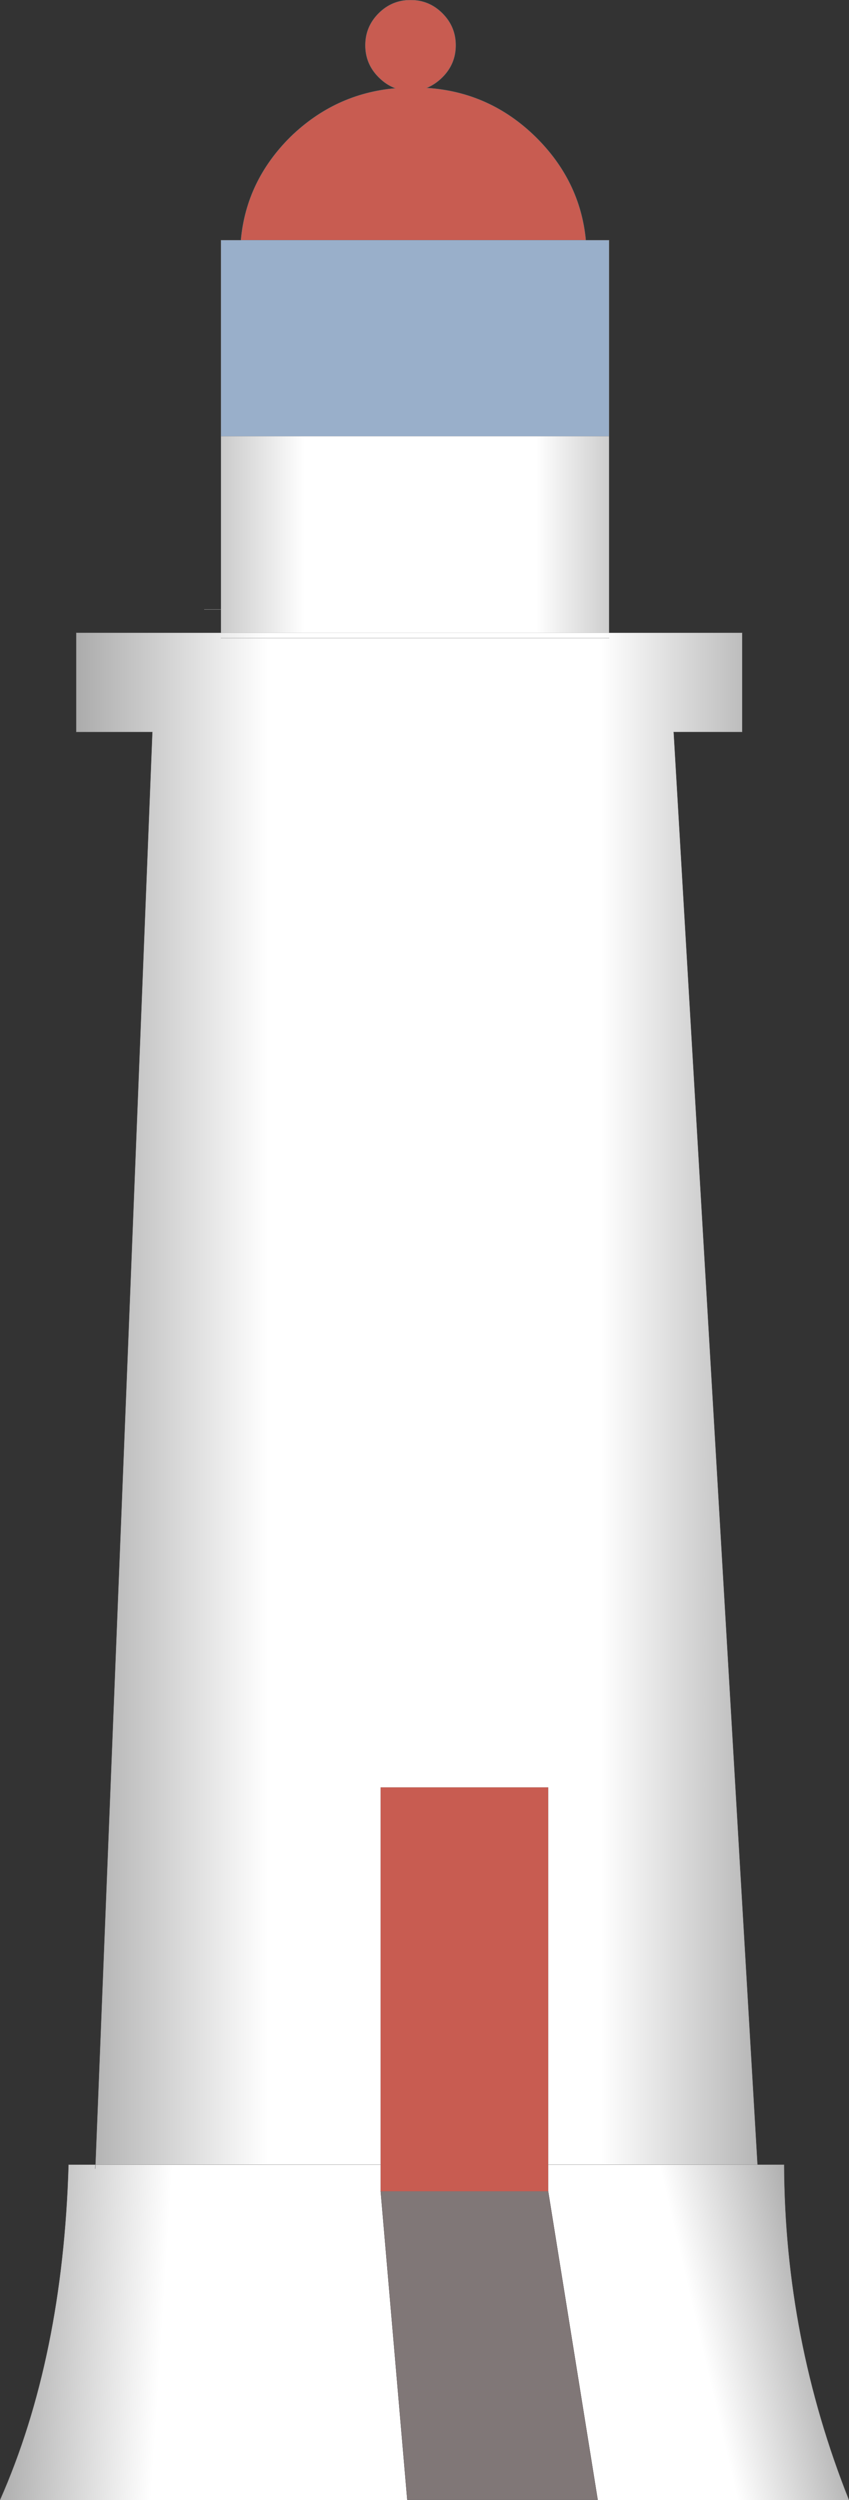 <?xml version="1.0" encoding="UTF-8" standalone="no"?>
<svg xmlns:ffdec="https://www.free-decompiler.com/flash" xmlns:xlink="http://www.w3.org/1999/xlink" ffdec:objectType="shape" height="375.35px" width="127.6px" xmlns="http://www.w3.org/2000/svg">
  <rect width="100%" height="100%" fill="#333333" stroke="none"/>
  <g transform="matrix(1.0, 0.0, 0.0, 1.0, 63.8, 187.65)">
    <path d="M0.35 -174.45 Q9.8 -173.85 16.7 -167.1 23.4 -160.5 24.25 -151.6 L-27.6 -151.6 Q-26.8 -160.5 -20.15 -167.1 -13.45 -173.6 -4.4 -174.4 -5.75 -174.9 -6.9 -176.05 -8.9 -178.05 -8.9 -180.85 -8.9 -183.65 -6.9 -185.65 -4.9 -187.65 -2.1 -187.65 0.7 -187.65 2.7 -185.65 4.7 -183.65 4.7 -180.85 4.7 -178.05 2.7 -176.05 1.65 -175.0 0.35 -174.45 M-6.6 141.35 L-6.6 137.35 -6.6 80.7 18.6 80.7 18.6 137.35 18.6 141.35 -6.6 141.35" fill="#c85c51" fill-rule="evenodd" stroke="none"/>
    <path d="M24.25 -151.6 L27.75 -151.6 27.75 -122.15 -30.6 -122.15 -30.6 -151.6 -27.6 -151.6 24.25 -151.6" fill="#99afca" fill-rule="evenodd" stroke="none"/>
    <path d="M27.75 -92.65 L47.75 -92.65 47.75 -77.75 37.45 -77.75 50.05 137.35 18.6 137.35 18.6 80.7 -6.6 80.7 -6.6 137.35 -49.45 137.35 -44.3 8.05 -40.9 -77.75 -52.35 -77.75 -52.35 -92.65 -30.6 -92.65 27.75 -92.65 M-30.6 -91.85 L27.75 -91.85 -30.6 -91.85" fill="url(#gradient0)" fill-rule="evenodd" stroke="none"/>
    <path d="M27.75 -122.15 L27.75 -92.65 -30.6 -92.65 -30.6 -96.15 -30.6 -122.15 27.75 -122.15" fill="url(#gradient1)" fill-rule="evenodd" stroke="none"/>
    <path d="M50.05 137.35 L54.05 137.35 Q54.15 163.5 63.8 187.7 L26.05 187.7 18.6 141.35 18.6 137.35 50.05 137.35" fill="url(#gradient2)" fill-rule="evenodd" stroke="none"/>
    <path d="M-2.6 187.7 L-63.8 187.7 Q-54.35 166.35 -53.5 137.35 L-49.45 137.35 -6.6 137.35 -6.6 141.35 -2.6 187.7 M-49.5 137.95 L-49.45 137.35 -49.5 137.95" fill="url(#gradient3)" fill-rule="evenodd" stroke="none"/>
    <path d="M26.05 187.7 L-2.6 187.7 -6.6 141.35 18.6 141.35 26.05 187.7" fill="#807777" fill-rule="evenodd" stroke="none"/>
    <path d="M-4.4 -174.4 Q-5.75 -174.9 -6.9 -176.05 -8.9 -178.05 -8.9 -180.85 -8.9 -183.65 -6.9 -185.65 -4.9 -187.65 -2.1 -187.65 0.7 -187.65 2.7 -185.65 4.7 -183.65 4.7 -180.85 4.7 -178.05 2.7 -176.05 1.65 -175.0 0.35 -174.45" fill="none" stroke="#666666" stroke-linecap="round" stroke-linejoin="round" stroke-width="0.05"/>
    <path d="M24.25 -151.6 L27.75 -151.6 27.75 -122.15 27.75 -92.65 47.75 -92.65 47.75 -77.75 37.45 -77.75 50.05 137.35 54.05 137.35 Q54.15 163.5 63.8 187.7 M26.05 187.7 L-2.6 187.7 M-63.8 187.7 Q-54.35 166.35 -53.5 137.35 L-49.45 137.35 -44.3 8.05 -40.9 -77.75 -52.35 -77.75 -52.35 -92.65 -30.6 -92.65 -30.6 -96.15 -30.6 -122.15 -30.6 -151.6 -27.6 -151.6 Q-26.8 -160.5 -20.15 -167.1 -13.45 -173.6 -4.4 -174.4 M0.35 -174.45 Q9.8 -173.85 16.7 -167.1 23.4 -160.5 24.25 -151.6 M-49.45 137.35 L-49.5 137.95" fill="none" stroke="#666666" stroke-linecap="round" stroke-linejoin="round" stroke-width="0.05"/>
    <path d="M-6.6 137.35 L-49.45 137.35 M50.05 137.35 L18.6 137.35" fill="none" stroke="#999999" stroke-linecap="round" stroke-linejoin="round" stroke-width="0.05"/>
    <path d="M-30.6 -96.15 L-33.1 -96.15 M27.75 -91.85 L-30.6 -91.85" fill="none" stroke="#999999" stroke-linecap="round" stroke-linejoin="round" stroke-width="0.05"/>
  </g>
  <defs>
    <linearGradient gradientTransform="matrix(0.072, 0.0, 0.0, 0.131, 0.3, 29.8)" gradientUnits="userSpaceOnUse" id="gradient0" spreadMethod="pad" x1="-819.2" x2="819.2">
      <stop offset="0.0" stop-color="#999999"/>
      <stop offset="0.298" stop-color="#ffffff"/>
      <stop offset="0.722" stop-color="#ffffff"/>
      <stop offset="1.0" stop-color="#999999"/>
    </linearGradient>
    <linearGradient gradientTransform="matrix(0.05, 0.0, 0.0, 0.018, -1.45, -107.4)" gradientUnits="userSpaceOnUse" id="gradient1" spreadMethod="pad" x1="-819.2" x2="819.2">
      <stop offset="0.0" stop-color="#999999"/>
      <stop offset="0.298" stop-color="#ffffff"/>
      <stop offset="0.722" stop-color="#ffffff"/>
      <stop offset="1.0" stop-color="#999999"/>
    </linearGradient>
    <linearGradient gradientTransform="matrix(0.05, -0.011, 0.007, 0.03, 22.2, 163.25)" gradientUnits="userSpaceOnUse" id="gradient2" spreadMethod="pad" x1="-819.2" x2="819.2">
      <stop offset="0.0" stop-color="#999999"/>
      <stop offset="0.298" stop-color="#ffffff"/>
      <stop offset="0.722" stop-color="#ffffff"/>
      <stop offset="1.0" stop-color="#999999"/>
    </linearGradient>
    <linearGradient gradientTransform="matrix(0.059, 0.003, -0.002, 0.031, -19.8, 161.8)" gradientUnits="userSpaceOnUse" id="gradient3" spreadMethod="pad" x1="-819.2" x2="819.2">
      <stop offset="0.0" stop-color="#999999"/>
      <stop offset="0.298" stop-color="#ffffff"/>
      <stop offset="0.722" stop-color="#ffffff"/>
      <stop offset="1.0" stop-color="#999999"/>
    </linearGradient>
  </defs>
</svg>
